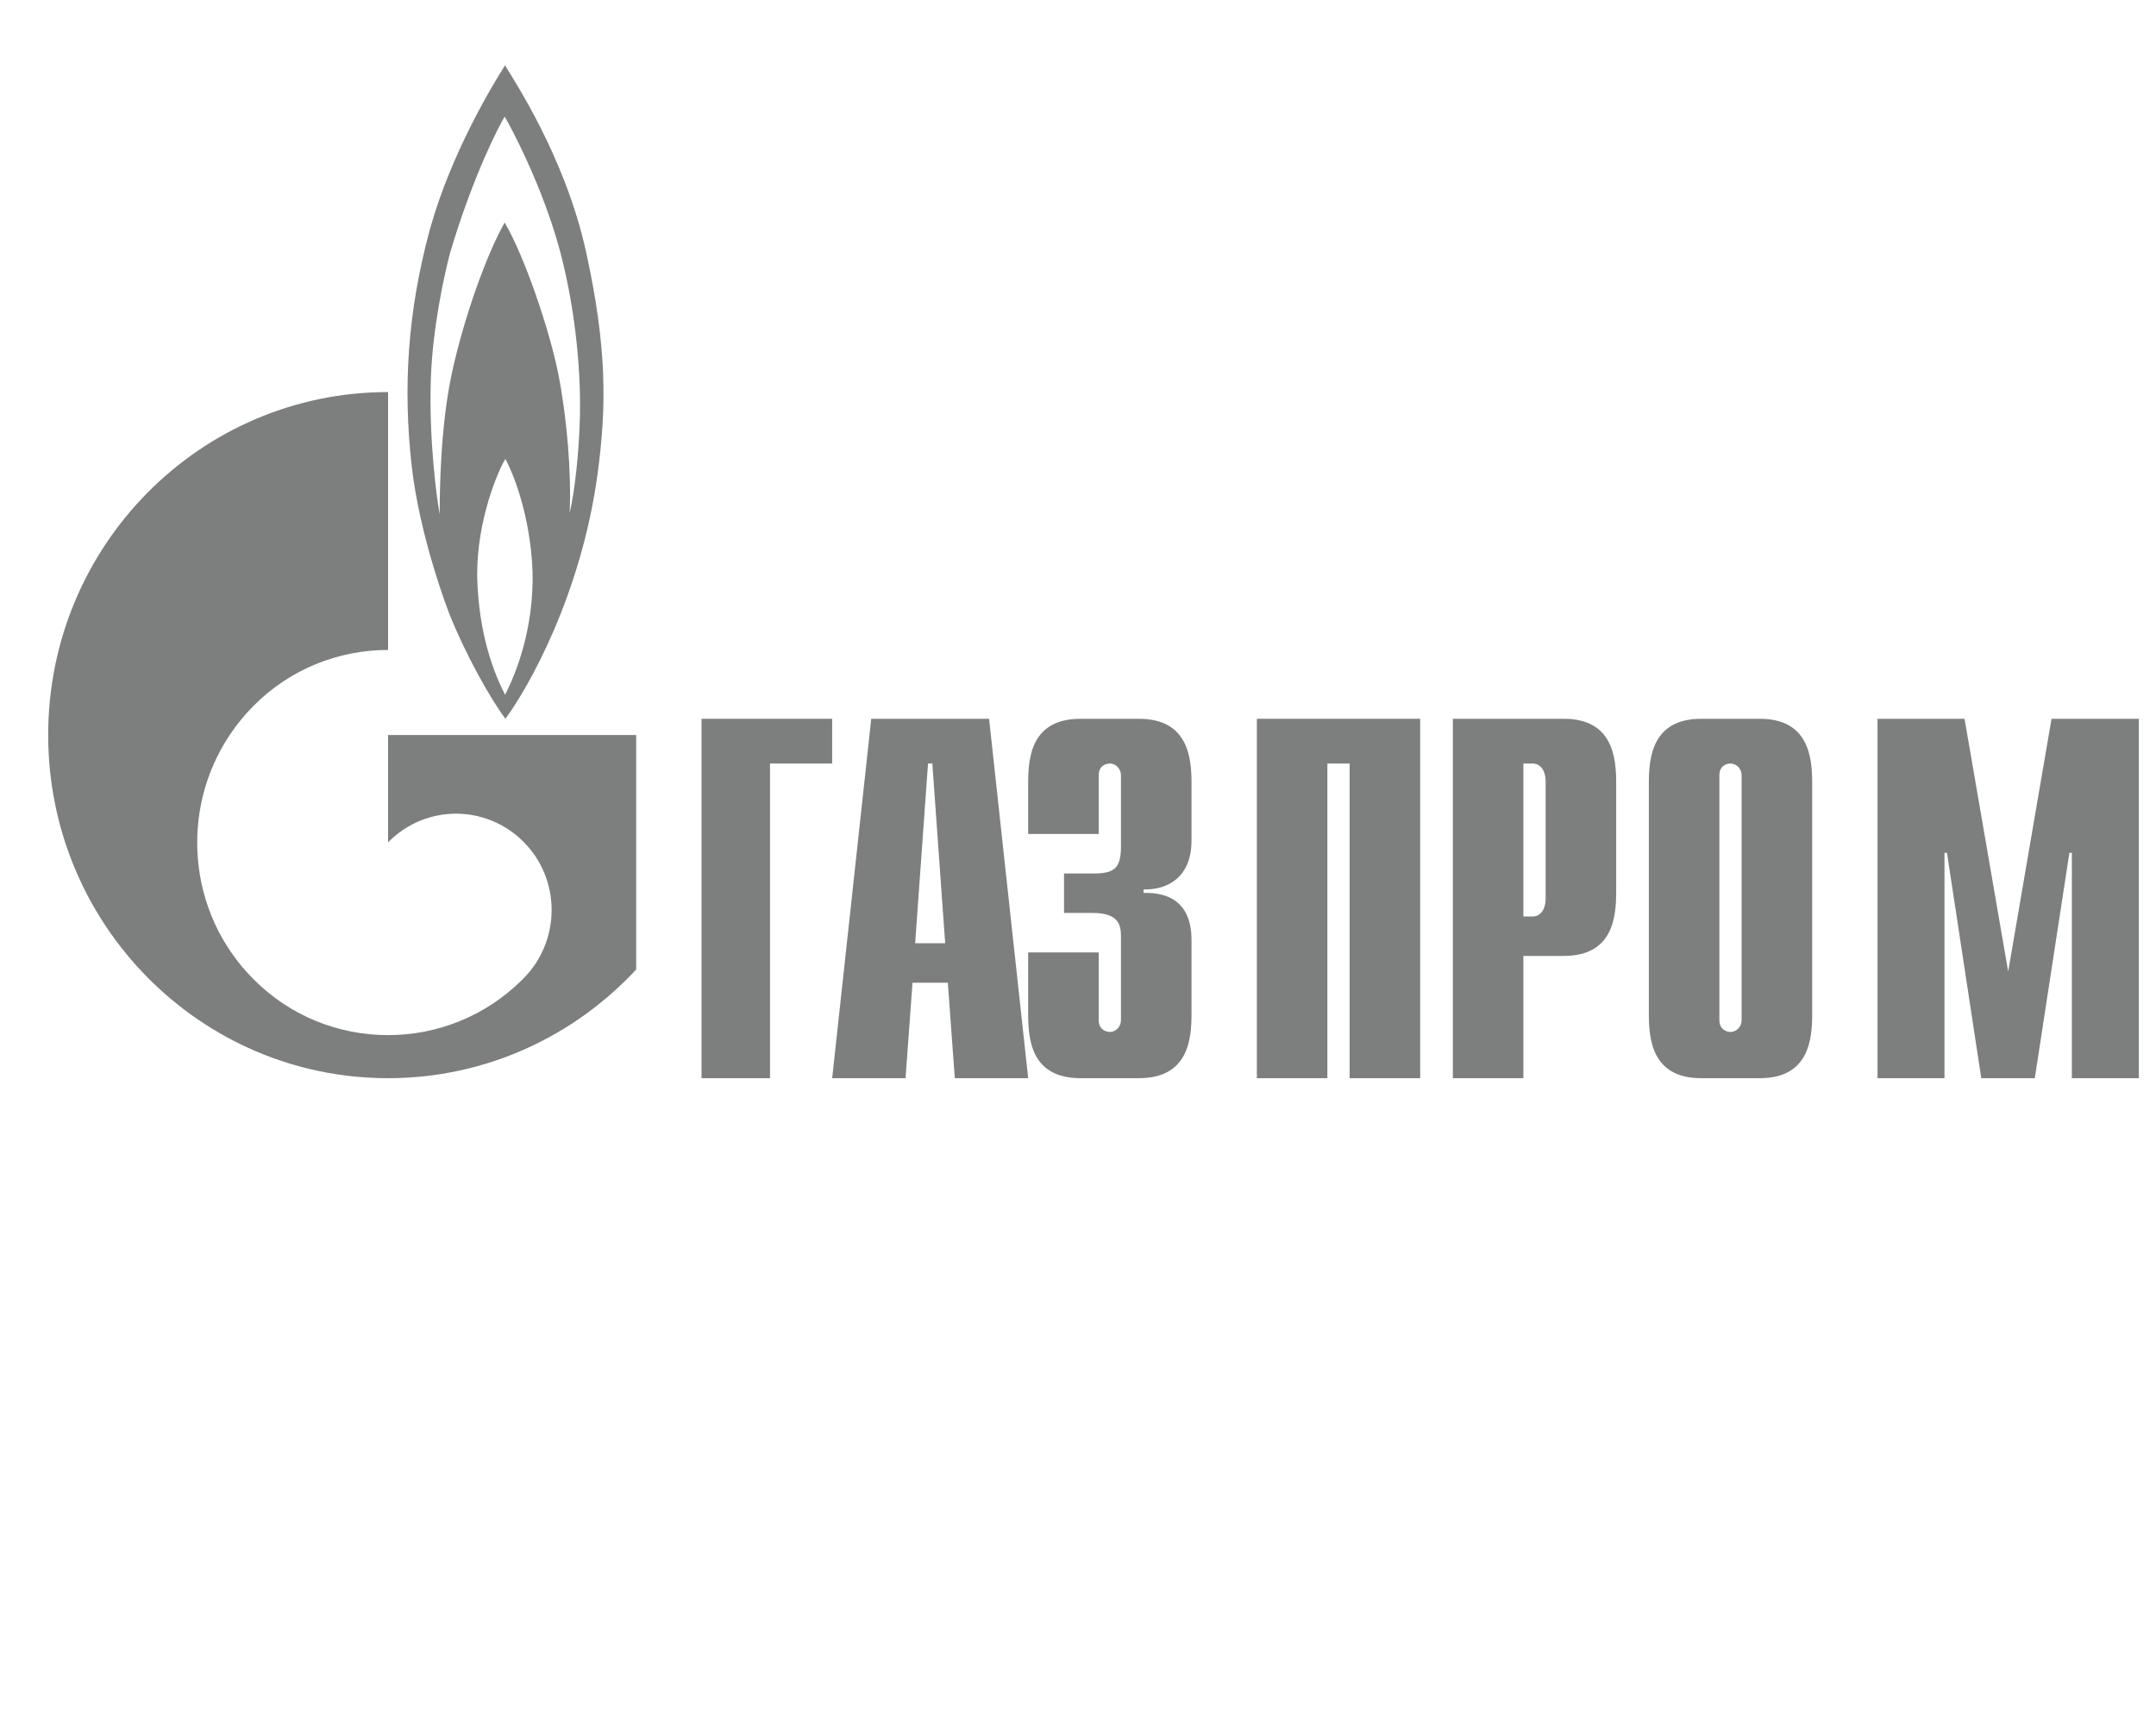 <svg width="66" height="53" viewBox="0 0 66 53" fill="none" xmlns="http://www.w3.org/2000/svg">
<path d="M21.475 22H25.475V23.37H23.572V33H21.475V22Z" fill="#7C7F7D"/>
<path d="M28.015 28.87L28.409 23.37H28.541L28.934 28.87H28.015ZM25.475 33H27.721L27.934 30.079H29.015L29.229 33H31.475L30.278 22H26.671L25.475 33Z" fill="#7C7F7D"/>
<path d="M33.634 29.15V31.224C33.634 31.503 33.846 31.584 33.97 31.584C34.174 31.584 34.315 31.413 34.315 31.224V28.663C34.315 28.32 34.253 27.942 33.448 27.942H32.572V26.734H33.483C34.094 26.734 34.315 26.589 34.315 25.913V23.731C34.315 23.542 34.174 23.37 33.97 23.37C33.846 23.37 33.634 23.443 33.634 23.731V25.525H31.475V23.966C31.475 23.199 31.563 22 33.076 22H34.864C36.377 22 36.475 23.199 36.475 23.966V25.724C36.475 26.923 35.652 27.247 35.006 27.221V27.329C36.457 27.293 36.475 28.429 36.475 28.816V31.034C36.475 31.81 36.377 33 34.864 33H33.076C31.563 33 31.475 31.81 31.475 31.034V29.15H33.634Z" fill="#7C7F7D"/>
<path d="M38.475 22H43.475V33H41.315V23.37H40.634V33H38.475V22Z" fill="#7C7F7D"/>
<path d="M46.634 28.05V23.37H46.917C47.147 23.37 47.315 23.569 47.315 23.921V27.5C47.315 27.852 47.147 28.05 46.917 28.05H46.634ZM44.475 33H46.634V29.258H47.873C49.377 29.258 49.475 28.068 49.475 27.293V23.966C49.475 23.199 49.377 22 47.873 22H44.475V33Z" fill="#7C7F7D"/>
<path d="M53.315 31.224C53.315 31.413 53.174 31.584 52.97 31.584C52.846 31.584 52.634 31.503 52.634 31.224V23.731C52.634 23.443 52.846 23.37 52.97 23.37C53.174 23.37 53.315 23.542 53.315 23.731V31.224ZM50.475 31.034C50.475 31.81 50.572 33 52.076 33H53.873C55.377 33 55.475 31.81 55.475 31.034V23.966C55.475 23.199 55.377 22 53.873 22H52.076C50.572 22 50.475 23.199 50.475 23.966V31.034Z" fill="#7C7F7D"/>
<path d="M62.802 22H65.475V33H63.424V26.102H63.349L62.29 33H60.651L59.601 26.102H59.525V33H57.475V22H60.139L61.475 29.736L62.802 22Z" fill="#7C7F7D"/>
<path d="M17.941 7.709C17.297 4.774 15.683 2.386 15.461 2C15.109 2.548 13.822 4.657 13.168 6.991C12.454 9.603 12.348 11.919 12.595 14.19C12.84 16.47 13.765 18.813 13.765 18.813C14.256 20.034 14.992 21.354 15.471 22C16.174 21.049 17.788 18.212 18.292 14.514C18.572 12.449 18.584 10.645 17.941 7.709ZM15.461 21.264C15.145 20.645 14.653 19.469 14.607 17.637C14.595 15.878 15.273 14.361 15.471 14.047C15.648 14.361 16.233 15.68 16.302 17.485C16.35 19.244 15.788 20.636 15.461 21.264ZM17.754 12.691C17.73 13.813 17.601 14.998 17.438 15.707C17.496 14.486 17.356 12.772 17.087 11.425C16.818 10.088 16.057 7.844 15.449 6.811C14.888 7.799 14.197 9.738 13.834 11.416C13.471 13.095 13.46 15.133 13.46 15.743C13.364 15.232 13.122 13.391 13.191 11.551C13.247 10.034 13.589 8.463 13.776 7.745C14.489 5.348 15.297 3.813 15.449 3.571C15.601 3.813 16.618 5.707 17.145 7.691C17.67 9.675 17.776 11.578 17.754 12.691Z" fill="#7C7F7D"/>
<path d="M16.728 22.496H11.88V25.779C11.884 25.779 11.888 25.77 11.892 25.77C13.034 24.616 14.887 24.616 16.03 25.77C17.172 26.916 17.172 28.786 16.03 29.941C16.025 29.95 16.02 29.95 16.015 29.958C16.009 29.958 16.003 29.967 15.998 29.975C14.858 31.113 13.369 31.682 11.88 31.682C10.384 31.682 8.889 31.113 7.748 29.958C5.737 27.933 5.499 24.788 7.032 22.496C7.239 22.186 7.477 21.892 7.748 21.617C8.889 20.462 10.384 19.893 11.88 19.893V12C6.133 12 1.475 16.696 1.475 22.496C1.475 28.295 6.133 33 11.88 33C14.877 33 17.576 31.716 19.475 29.674V22.496H16.728Z" fill="#7C7F7D"/>
</svg>
